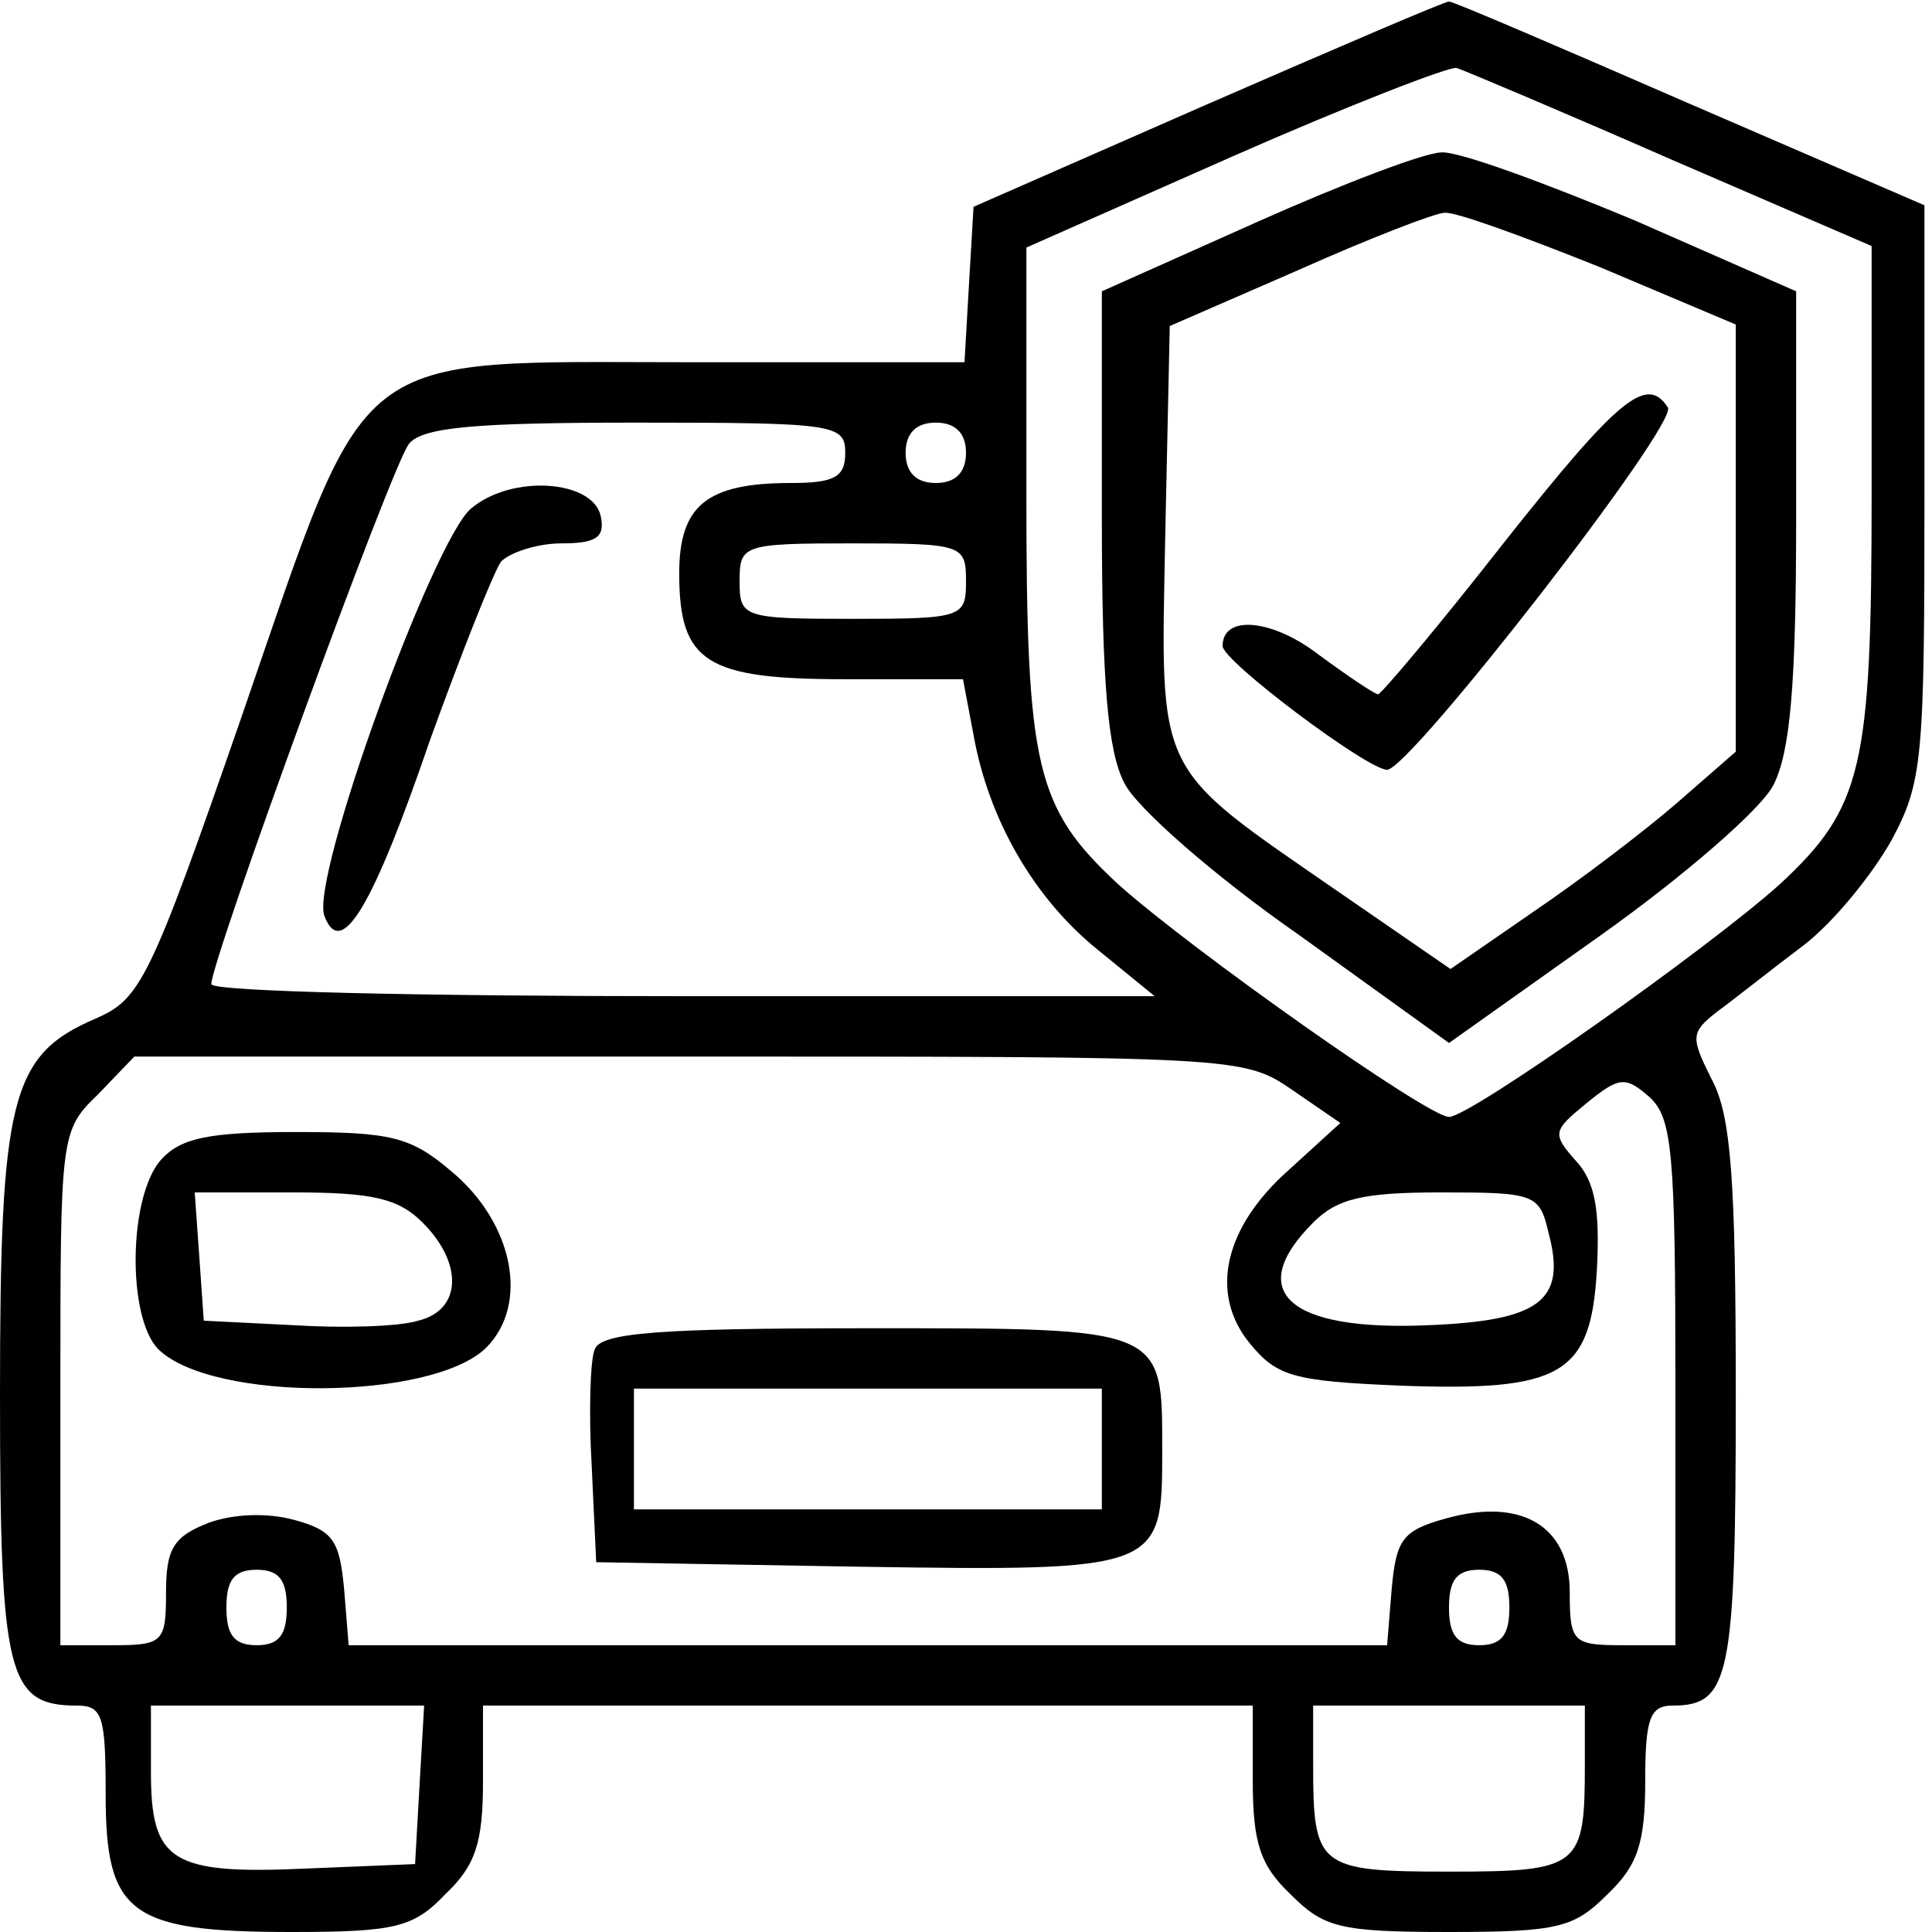 <?xml version="1.0" standalone="no"?>
<!DOCTYPE svg PUBLIC "-//W3C//DTD SVG 20010904//EN"
 "http://www.w3.org/TR/2001/REC-SVG-20010904/DTD/svg10.dtd">
<svg version="1.0" xmlns="http://www.w3.org/2000/svg"
 width="128pt" height="128pt" viewBox="0 0 128 128"
 preserveAspectRatio="xMidYMid meet">

<g transform="translate(0,128) scale(0.1,-0.1)"
fill="#000000" stroke="none">
<path d="M800 1211 l-155 -68 -3 -51 -3 -52 -179 0 c-232 0 -214 14 -300 -235
-61 -176 -67 -187 -97 -200 -56 -24 -63 -53 -63 -249 0 -186 5 -206 51 -206
17 0 19 -7 19 -59 0 -79 16 -91 123 -91 69 0 81 3 102 25 20 19 25 34 25 75
l0 50 255 0 255 0 0 -50 c0 -41 5 -56 25 -75 22 -22 32 -25 105 -25 73 0 83 3
105 25 20 19 25 34 25 75 0 41 3 50 18 50 38 0 42 18 42 205 0 143 -3 186 -16
210 -14 28 -14 31 4 45 11 8 36 28 56 43 20 15 46 47 59 70 21 39 22 54 22
232 l0 189 -155 67 c-85 37 -157 68 -160 68 -3 0 -75 -31 -160 -68z m308 -37
l132 -57 0 -164 c0 -182 -6 -208 -61 -259 -48 -43 -205 -154 -219 -154 -14 0
-171 111 -219 154 -55 51 -61 77 -61 259 l0 163 138 61 c75 33 142 59 147 58
6 -2 70 -29 143 -61z m-548 -194 c0 -16 -7 -20 -36 -20 -56 0 -74 -15 -74 -60
0 -59 18 -70 110 -70 l78 0 7 -37 c10 -56 40 -108 82 -142 l38 -31 -313 0
c-171 0 -312 3 -312 8 0 16 120 345 131 358 9 11 44 14 150 14 132 0 139 -1
139 -20z m80 0 c0 -13 -7 -20 -20 -20 -13 0 -20 7 -20 20 0 13 7 20 20 20 13
0 20 -7 20 -20z m0 -85 c0 -24 -2 -25 -75 -25 -73 0 -75 1 -75 25 0 24 2 25
75 25 73 0 75 -1 75 -25z m216 -337 l32 -22 -34 -31 c-43 -38 -53 -82 -26
-115 18 -22 29 -25 99 -28 108 -4 127 7 131 77 2 39 -1 58 -14 72 -16 18 -15
20 7 38 22 18 26 18 42 4 15 -14 17 -37 17 -190 l0 -173 -35 0 c-33 0 -35 2
-35 35 0 44 -32 63 -82 49 -29 -8 -33 -14 -36 -47 l-3 -37 -344 0 -344 0 -3
37 c-3 32 -7 39 -33 46 -18 5 -41 4 -57 -2 -23 -9 -28 -17 -28 -46 0 -33 -2
-35 -35 -35 l-35 0 0 170 c0 168 0 171 25 195 l24 25 367 0 c363 0 368 0 400
-22z m170 -95 c12 -45 -6 -58 -80 -61 -92 -4 -122 22 -76 68 16 16 33 20 85
20 62 0 65 -1 71 -27z m-836 -248 c0 -18 -5 -25 -20 -25 -15 0 -20 7 -20 25 0
18 5 25 20 25 15 0 20 -7 20 -25z m810 0 c0 -18 -5 -25 -20 -25 -15 0 -20 7
-20 25 0 18 5 25 20 25 15 0 20 -7 20 -25z m-722 -117 l-3 -53 -73 -3 c-89 -4
-102 5 -102 64 l0 44 91 0 90 0 -3 -52z m772 13 c0 -68 -3 -71 -90 -71 -87 0
-90 3 -90 71 l0 39 90 0 90 0 0 -39z"/>
<path d="M833 1133 l-103 -46 0 -149 c0 -111 4 -156 15 -177 8 -16 59 -61 115
-100 l100 -72 100 71 c55 39 107 84 115 100 11 22 15 65 15 178 l0 149 -107
47 c-60 25 -117 46 -128 45 -11 0 -66 -21 -122 -46z m227 -30 l90 -38 0 -142
0 -141 -39 -34 c-22 -19 -64 -51 -95 -72 l-55 -38 -74 51 c-123 85 -118 75
-115 236 l3 139 85 37 c47 21 91 38 97 38 7 1 53 -16 103 -36z"/>
<path d="M996 920 c-43 -55 -81 -100 -83 -100 -2 0 -20 12 -39 26 -31 24 -64
27 -64 6 0 -10 96 -82 109 -82 15 0 193 229 186 240 -14 22 -33 6 -109 -90z"/>
<path d="M312 943 c-25 -21 -107 -246 -97 -270 11 -29 32 6 70 117 21 58 42
111 47 118 6 6 24 12 40 12 23 0 29 4 26 18 -5 24 -59 28 -86 5z"/>
<path d="M107 512 c-22 -24 -23 -105 -2 -126 36 -35 181 -34 217 1 29 29 18
83 -23 117 -27 23 -40 26 -103 26 -58 0 -76 -4 -89 -18z m173 -42 c27 -27 26
-58 -3 -65 -13 -4 -50 -5 -82 -3 l-60 3 -3 43 -3 42 65 0 c53 0 70 -4 86 -20z"/>
<path d="M394 386 c-3 -7 -4 -42 -2 -77 l3 -64 175 -3 c199 -3 200 -2 200 76
0 83 3 82 -196 82 -138 0 -176 -3 -180 -14z m336 -66 l0 -40 -155 0 -155 0 0
40 0 40 155 0 155 0 0 -40z"/>
</g>
</svg>
